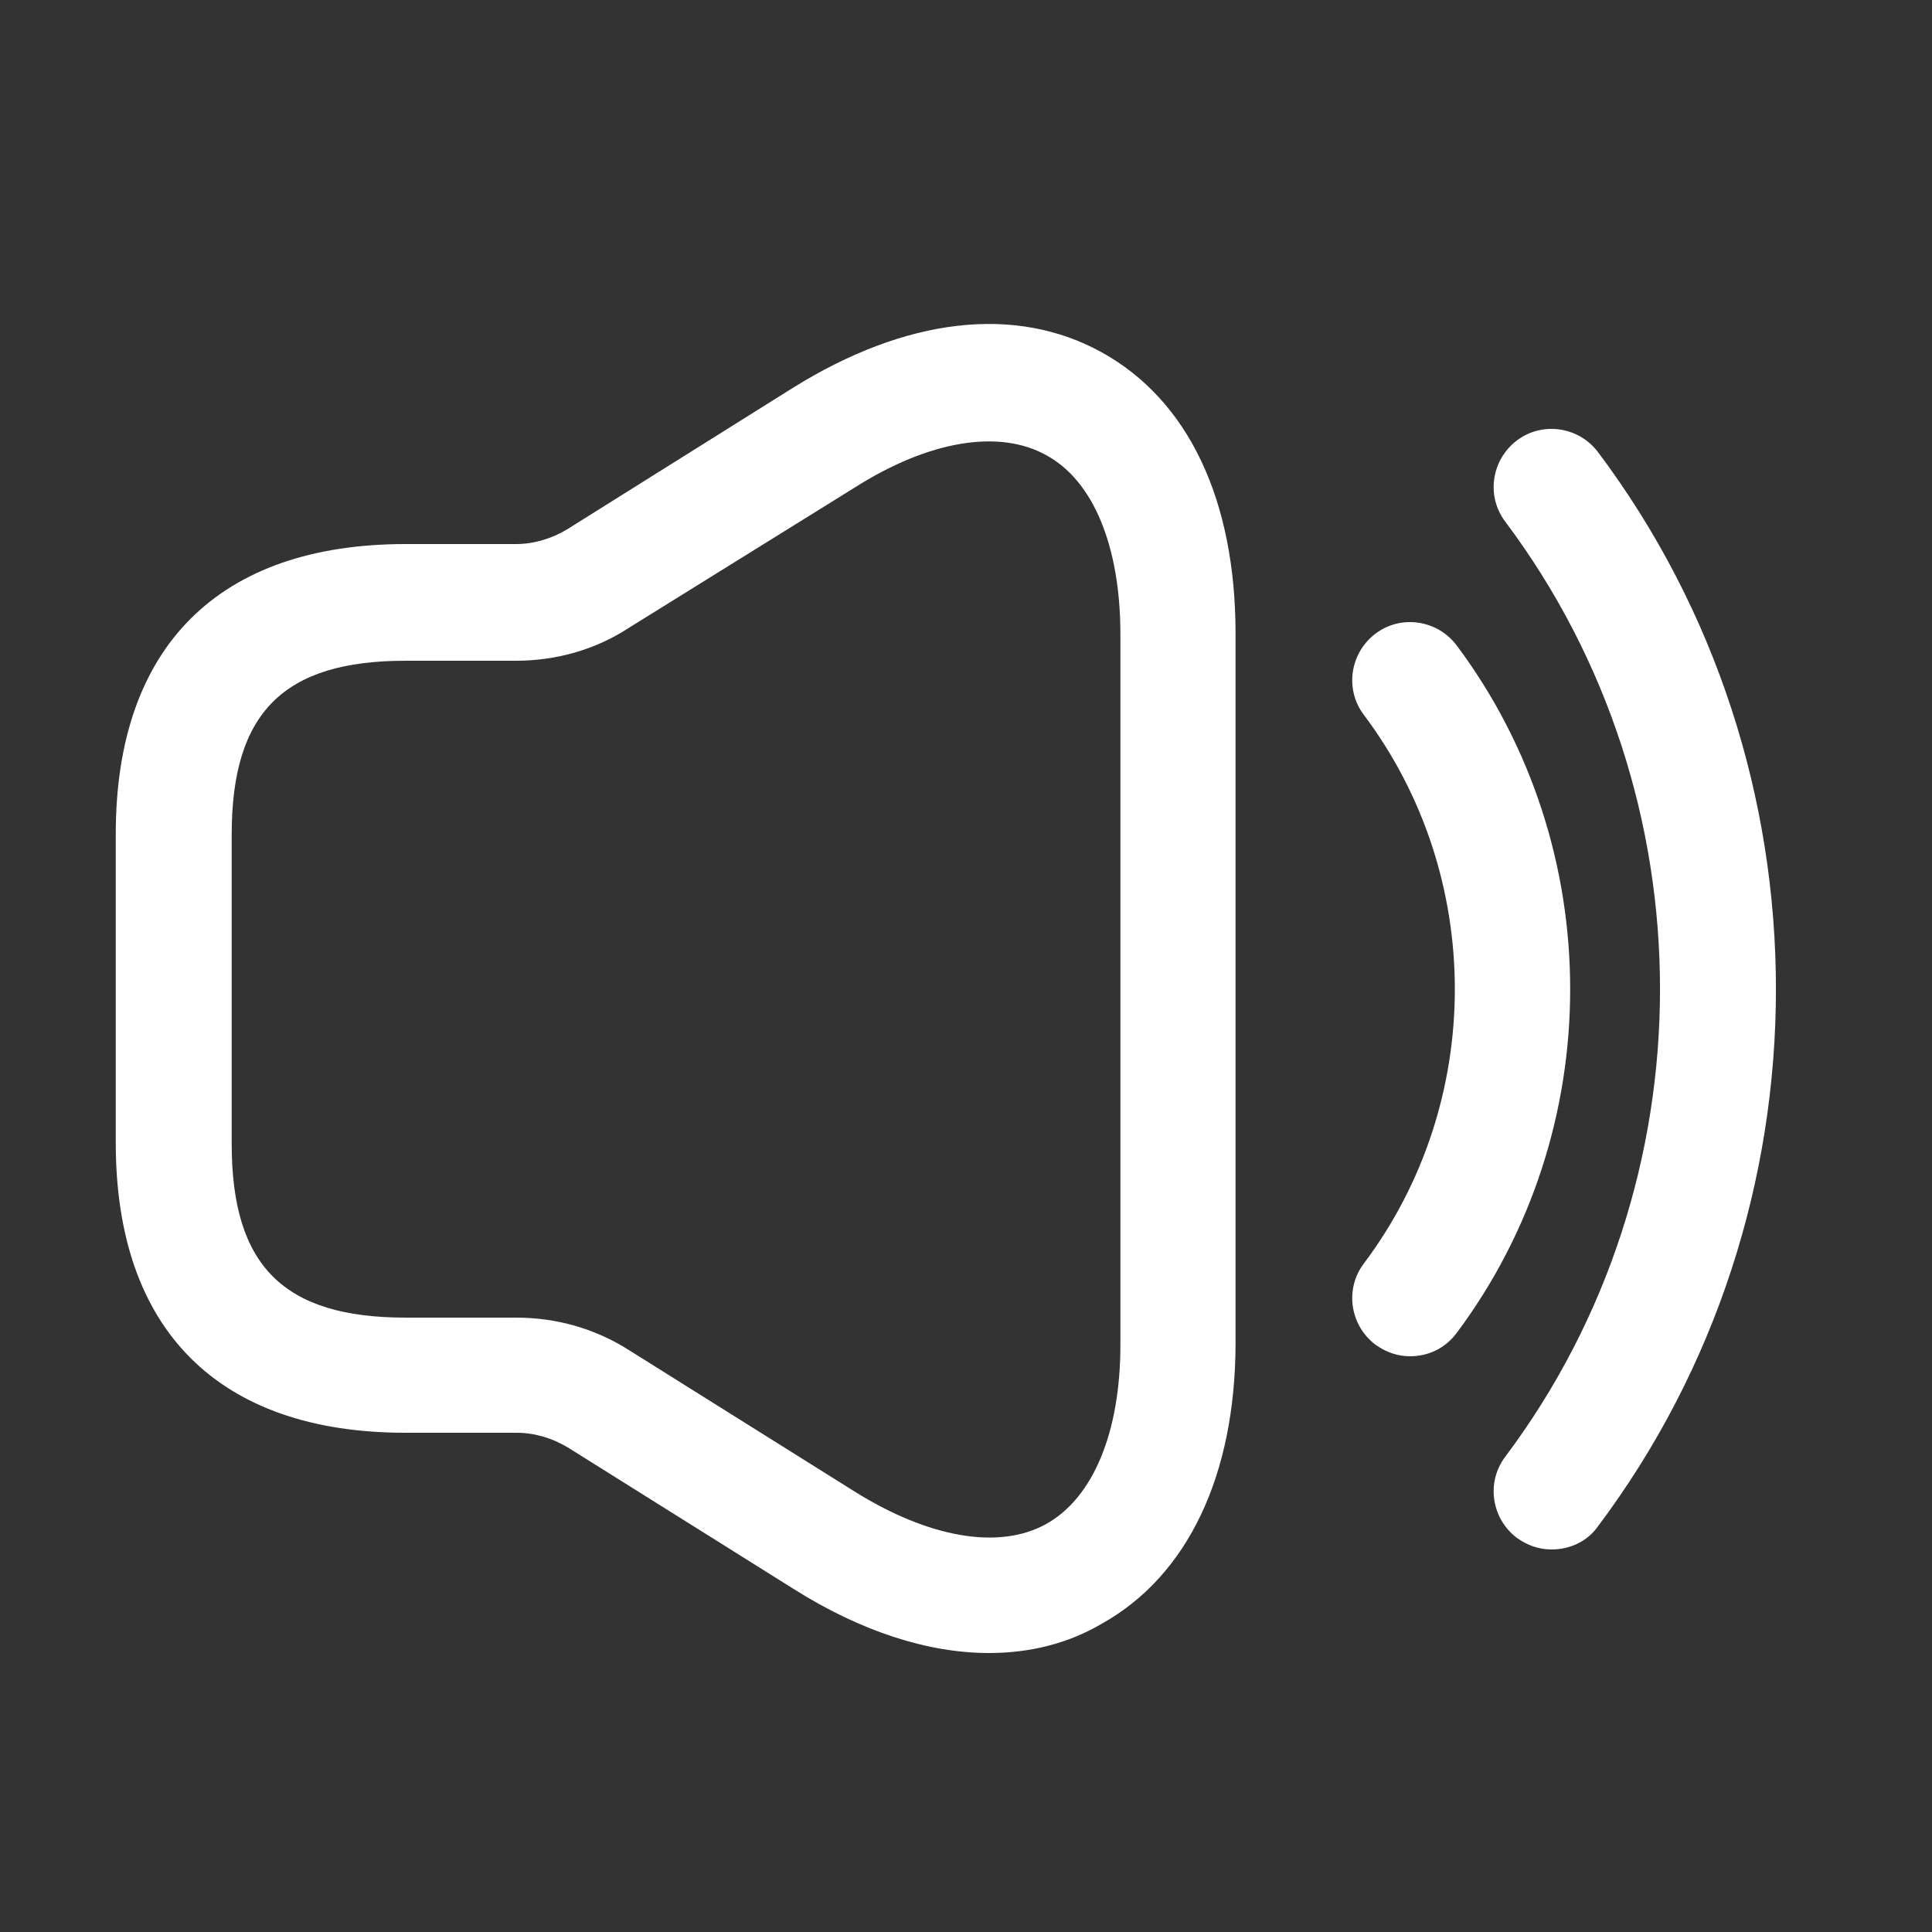 <svg width="25" height="25" viewBox="0 0 25 25" fill="none" xmlns="http://www.w3.org/2000/svg">
<rect x="0" y="0" width="25" height="25" fill="#333333" stroke="none"/>
<path d="M12.798 21.39C12.008 21.39 11.138 21.11 10.268 20.56L7.348 18.73C7.148 18.61 6.918 18.54 6.688 18.54H5.248C2.828 18.54 1.498 17.21 1.498 14.79V10.79C1.498 8.37 2.828 7.04 5.248 7.04H6.678C6.908 7.04 7.138 6.97 7.338 6.85L10.258 5.02C11.718 4.11 13.138 3.94 14.258 4.56C15.378 5.18 15.988 6.47 15.988 8.2V17.37C15.988 19.09 15.368 20.39 14.258 21.01C13.818 21.27 13.318 21.39 12.798 21.39ZM5.248 8.55C3.668 8.55 2.998 9.22 2.998 10.8V14.8C2.998 16.38 3.668 17.05 5.248 17.05H6.678C7.198 17.05 7.698 17.19 8.138 17.47L11.058 19.3C12.018 19.9 12.928 20.06 13.538 19.72C14.148 19.38 14.498 18.53 14.498 17.4V8.21C14.498 7.07 14.148 6.22 13.538 5.89C12.928 5.55 12.018 5.7 11.058 6.31L8.128 8.13C7.698 8.41 7.188 8.55 6.678 8.55H5.248Z" fill="white"/>
<path d="M18.248 17.55C18.088 17.55 17.938 17.5 17.798 17.4C17.468 17.15 17.398 16.68 17.648 16.35C19.218 14.26 19.218 11.34 17.648 9.25C17.398 8.92 17.468 8.45 17.798 8.2C18.128 7.95 18.598 8.02 18.848 8.35C20.808 10.97 20.808 14.63 18.848 17.25C18.698 17.45 18.478 17.55 18.248 17.55Z" fill="white"/>
<path d="M20.078 20.05C19.918 20.05 19.768 20 19.628 19.9C19.298 19.65 19.228 19.18 19.478 18.85C22.148 15.29 22.148 10.31 19.478 6.75C19.228 6.42 19.298 5.95 19.628 5.7C19.958 5.45 20.428 5.52 20.678 5.85C23.748 9.94 23.748 15.66 20.678 19.75C20.538 19.95 20.308 20.05 20.078 20.05Z" fill="white"/>
</svg>
